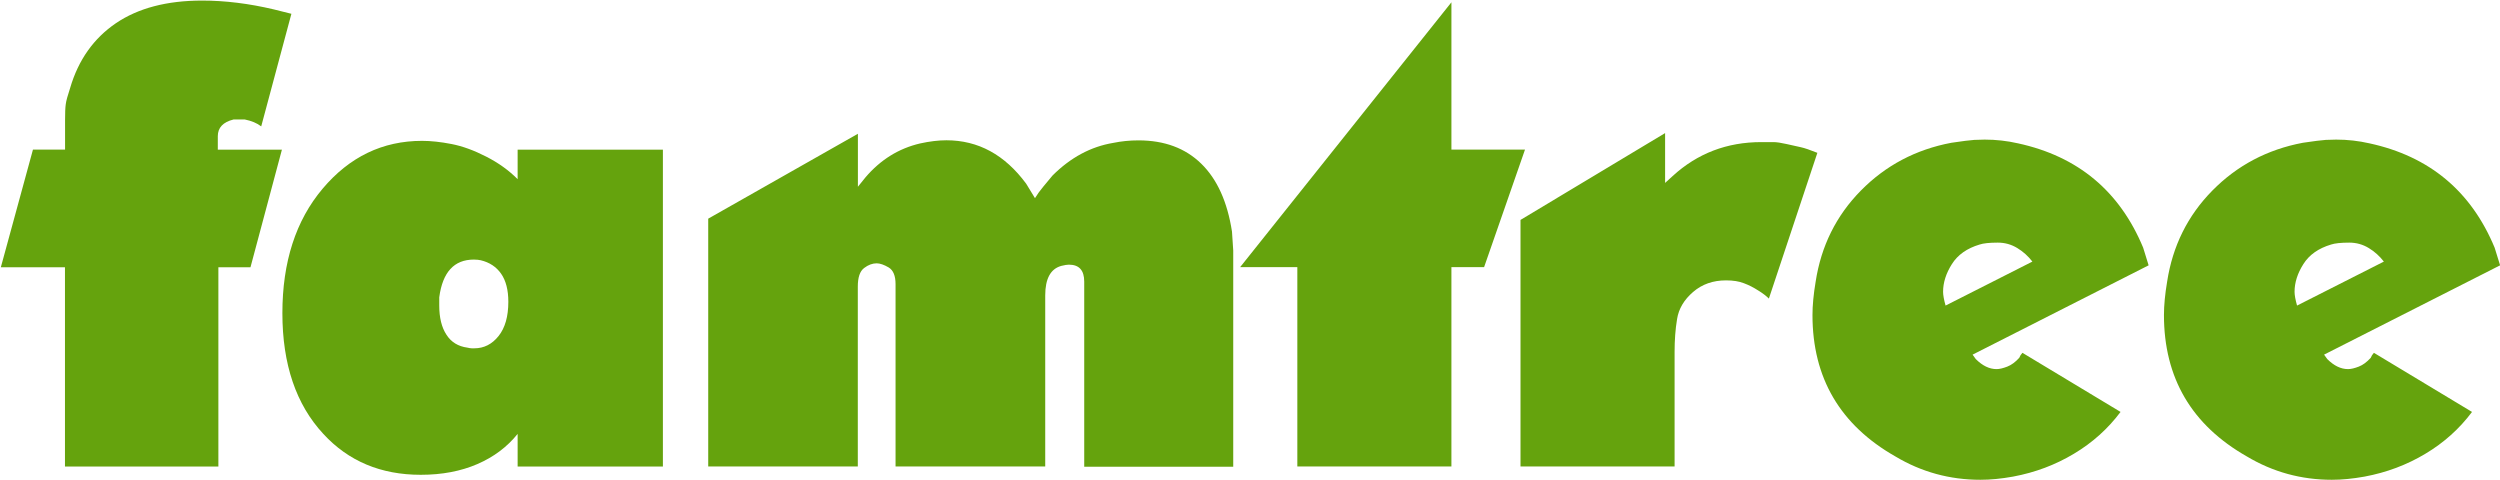 <?xml version="1.0" encoding="utf-8"?>
<!-- Generator: Adobe Illustrator 25.2.1, SVG Export Plug-In . SVG Version: 6.00 Build 0)  -->
<svg version="1.1" id="Layer_1" xmlns="http://www.w3.org/2000/svg" xmlns:xlink="http://www.w3.org/1999/xlink" x="0px" y="0px"
	 viewBox="0 0 2609 501" style="enable-background:new 0 0 2609 501;" xml:space="preserve">
<style type="text/css">
	.st0{fill:#65A30D;}
</style>
<g>
	<path class="st0" d="M0.9,278.8l33.5-122.7h33.5v-30.8c0-7.4,0.2-12.9,0.7-16.4c0.4-3.5,2-9.2,4.6-17.1C81.8,62.5,97.8,40,121,24.2
		c23.2-15.7,53.1-23.6,89.9-23.6c24.1,0,49,3.1,74.8,9.2l18.4,4.6l-31.5,117.5c-4.4-3.4-10.1-5.8-17.1-7.2h-4.6h-3.3h-3.9
		c-10.9,2.7-16.4,8.5-16.4,17.4v14.1h66.9l-32.8,122.7h-33.5v208H67.8v-208H0.9z"/>
	<path class="st0" d="M540.2,187v-30.8h151.6v330.7H540.2v-34.1c-10.9,13.6-24.9,24.1-42,31.5c-17.1,7.4-36.7,11.2-59.1,11.2
		c-41.6,0-75.5-14.2-101.7-42.7c-28.4-30.6-42.7-72.6-42.7-126c0-53.4,14-96.7,42-129.9c28-33.2,62.6-49.9,103.7-49.9
		c9.2,0,19.5,1.1,30.8,3.3c11.4,2.2,23.4,6.6,36.1,13.1C520.1,169.9,531.1,177.8,540.2,187z M487.8,362.8c1.7,0.4,3.3,0.7,4.6,0.7
		c1.3,0,2.2,0,2.6,0c10.1,0,18.5-4.3,25.3-12.8c6.8-8.5,10.2-20.4,10.2-35.8c0-12.2-2.5-22-7.5-29.2c-5-7.2-12.1-11.9-21.3-14.1
		c-1.8-0.4-4.2-0.7-7.2-0.7c-20.6,0-32.6,13.1-36.1,39.4v8.5c0,12.7,2.5,22.9,7.5,30.5C470.8,357,478.1,361.5,487.8,362.8z"/>
	<path class="st0" d="M739.1,486.8V228.2l156.2-88.6v55.3l7.9-9.8c15.7-18.4,34.7-30.2,57-35.4c10-2.2,19.2-3.3,27.5-3.3
		c33.2,0,60.9,15.1,83.2,45.3l9.2,15.1l3.9-5.9l4.6-5.9l9.8-11.8c18.8-18.8,40-30.2,63.5-34.1c8.3-1.7,17-2.6,26.2-2.6
		c27.1,0,48.9,8.1,65.5,24.3c16.6,16.2,27.3,39.8,32.1,70.9l1.3,19.7v225.7h-155.5V305.7v-11.8c0-11.8-5.3-17.7-16-17.7
		c-1.8,0-4.4,0.4-8,1.3c-11.1,3.1-16.7,13.3-16.7,30.8v178.5H934.6V309v-4.6v-7.9c0-8.7-2.4-14.5-7.2-17.4c-4.8-2.8-9-4.3-12.5-4.3
		c-4.4,0-8.8,1.6-13.1,4.9c-4.4,3.3-6.6,9.7-6.6,19.4v10.5v177.2H739.1z"/>
	<path class="st0" d="M1294.2,278.8L1514.7,2.4v153.7h76.8l-42.7,122.7h-34.1v208h-160.8v-208H1294.2z"/>
	<path class="st0" d="M1586.8,486.8V229.5l150.9-90.6v52l7.9-7.2c25.8-23.6,56.6-35.4,92.5-35.4c4.8,0,9,0,12.5,0
		c3.5,0,8.1,0.7,13.8,2c5.7,1.3,10.6,2.4,14.8,3.3c4.2,0.9,9.9,2.9,17.4,5.9L1846,311.6c-2.6-2.6-6.3-5.5-11.2-8.5
		c-4.8-3.1-9.7-5.6-14.8-7.5c-5-2-11.3-3-18.7-3c-13.6,0-25,4-34.4,12.1c-9.4,8.1-15,17.5-16.7,28.2c-1.8,10.7-2.6,22.2-2.6,34.5
		v119.4H1586.8z"/>
	<path class="st0" d="M2242.3,276.9l-183.7,93.2l3.3,4.6c7,7,14.2,10.5,21.7,10.5c3.1,0,6.8-0.9,11.2-2.6c4.4-1.7,8.5-4.8,12.5-9.2
		l1.3-2.6l2-2.6l102.4,61.7c-13.1,17.5-29.3,32.1-48.6,43.6c-19.3,11.6-40.5,19.6-63.6,23.9c-12.3,2.2-23.6,3.3-34.1,3.3
		c-31.9,0-61.5-8.1-88.6-24.3c-57.7-32.8-86.6-82-86.6-147.6c0-10.1,1.1-21.7,3.3-34.8c5.7-37.2,21.4-68.9,47.2-95.1
		c25.8-26.2,57.3-42.9,94.5-49.9c11.4-1.7,19.4-2.7,23.9-3c4.6-0.2,8.2-0.3,10.8-0.3c11.8,0,23.4,1.3,34.8,3.9
		c62.6,13.6,106.1,49.9,130.6,108.9L2242.3,276.9z M2084.9,253.2c-8.8,0-15.1,0.7-19,2c-13.1,3.9-22.8,10.7-28.9,20.4
		c-6.1,9.6-9.2,19.3-9.2,28.9c0,3.5,0.9,8.3,2.6,14.4L2121,273c-4.4-5.7-9.6-10.4-15.7-14.1C2099.1,255.1,2092.3,253.2,2084.9,253.2
		z"/>
	<path class="st0" d="M2609.1,276.9l-183.7,93.2l3.3,4.6c7,7,14.2,10.5,21.7,10.5c3.1,0,6.8-0.9,11.2-2.6c4.4-1.7,8.5-4.8,12.5-9.2
		l1.3-2.6l2-2.6l102.4,61.7c-13.1,17.5-29.3,32.1-48.6,43.6c-19.3,11.6-40.5,19.6-63.6,23.9c-12.3,2.2-23.6,3.3-34.1,3.3
		c-31.9,0-61.5-8.1-88.6-24.3c-57.7-32.8-86.6-82-86.6-147.6c0-10.1,1.1-21.7,3.3-34.8c5.7-37.2,21.4-68.9,47.2-95.1
		c25.8-26.2,57.3-42.9,94.5-49.9c11.4-1.7,19.4-2.7,23.9-3c4.6-0.2,8.2-0.3,10.8-0.3c11.8,0,23.4,1.3,34.8,3.9
		c62.6,13.6,106.1,49.9,130.6,108.9L2609.1,276.9z M2451.7,253.2c-8.8,0-15.1,0.7-19,2c-13.1,3.9-22.8,10.7-28.9,20.4
		c-6.1,9.6-9.2,19.3-9.2,28.9c0,3.5,0.9,8.3,2.6,14.4l90.6-45.9c-4.4-5.7-9.6-10.4-15.7-14.1
		C2465.9,255.1,2459.1,253.2,2451.7,253.2z"/>
</g>
</svg>
